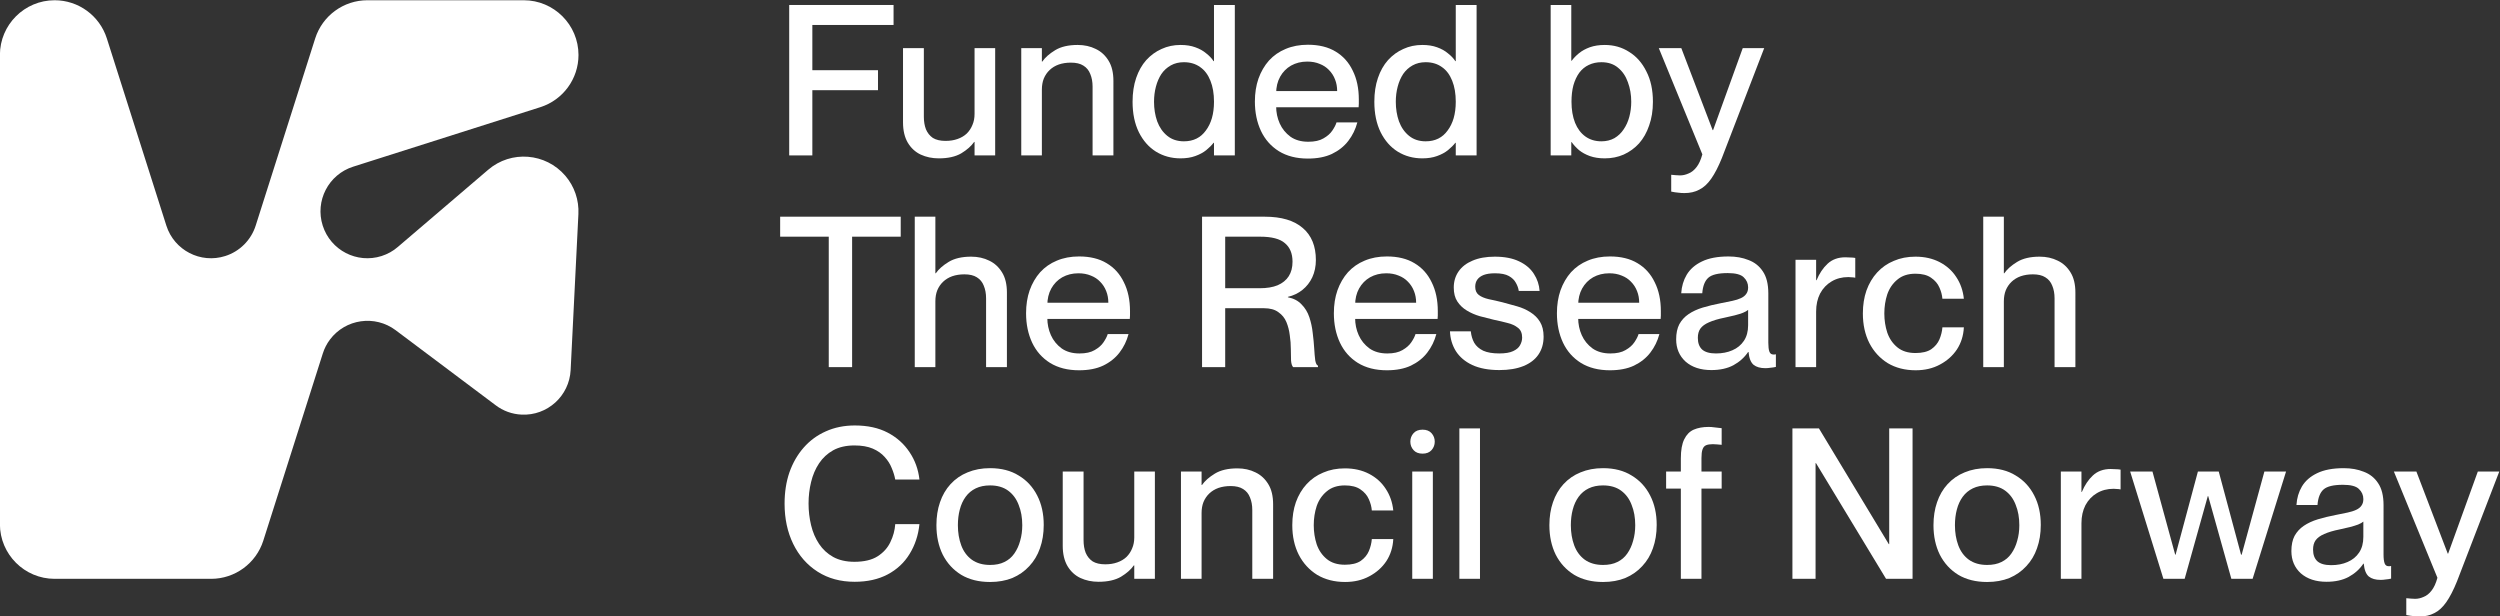<?xml version="1.0" encoding="UTF-8" standalone="no"?>
<!-- Created with Inkscape (http://www.inkscape.org/) -->

<svg
   version="1.1"
   id="svg814"
   width="2534.28"
   height="624.853"
   viewBox="0 0 2534.28 624.853"
   sodipodi:docname="Stottet_av_Forskningsradet_logo_Engelsk_01_Weller_CMYK.svg"
   inkscape:version="1.2.2 (b0a8486541, 2022-12-01)"
   xmlns:inkscape="http://www.inkscape.org/namespaces/inkscape"
   xmlns:sodipodi="http://sodipodi.sourceforge.net/DTD/sodipodi-0.dtd"
   xmlns="http://www.w3.org/2000/svg"
   xmlns:svg="http://www.w3.org/2000/svg">
  <rect x="0" y="0" width="2534.28" height="624.853" fill="#333333" stroke="none"/>
  <defs
     id="defs818">
    <clipPath
       clipPathUnits="userSpaceOnUse"
       id="clipPath834">
      <path
         d="M 0,1029 H 2461 V 0 H 0 Z"
         id="path832" />
    </clipPath>
  </defs>
  <sodipodi:namedview
     id="namedview816"
     pagecolor="#ffffff"
     bordercolor="#666666"
     borderopacity="1.0"
     inkscape:showpageshadow="2"
     inkscape:pageopacity="0.0"
     inkscape:pagecheckerboard="0"
     inkscape:deskcolor="#d1d1d1"
     showgrid="false"
     showguides="false"
     inkscape:zoom="0.4415888"
     inkscape:cx="891.10049"
     inkscape:cy="313.6402"
     inkscape:window-width="1920"
     inkscape:window-height="1032"
     inkscape:window-x="0"
     inkscape:window-y="0"
     inkscape:window-maximized="1"
     inkscape:current-layer="g822">
    <inkscape:page
       x="0"
       y="0"
       id="page820"
       width="2534.28"
       height="624.853" />
  </sodipodi:namedview>
  <g
     id="g822"
     inkscape:groupmode="layer"
     inkscape:label="Page 1"
     transform="matrix(1.333,0,0,-1.333,-373.333,998.667)">
    <g
       id="g824"
       transform="translate(897.839,695.8)"
       style="fill:#ffffff">
      <path
         d="M 0,0 H 49.92 V -15.2 H 0 V -64.8 H -17.6 V 49.6 H 61.76 V 34.4 H 0 Z"
         style="fill:#ffffff;fill-opacity:1;fill-rule:nonzero;stroke:none"
         id="path826" />
    </g>
    <g
       id="g828"
       style="fill:#ffffff">
      <g
         id="g830"
         clip-path="url(#clipPath834)"
         style="fill:#ffffff">
        <g
           id="g836"
           transform="translate(982.631,660.44)"
           style="fill:#ffffff">
          <path
             d="m 0,0 c 0,-3.626 0.533,-6.826 1.6,-9.6 1.173,-2.773 2.933,-4.96 5.28,-6.56 2.453,-1.493 5.653,-2.24 9.6,-2.24 3.409,0 6.449,0.48 9.119,1.44 2.77,0.96 5.12,2.347 7.04,4.16 1.92,1.92 3.36,4.107 4.32,6.56 1.07,2.454 1.6,5.227 1.6,8.32 h 0.32 V -19.2 h -0.64 c -2.13,-3.093 -5.39,-5.973 -9.76,-8.64 -4.37,-2.56 -10.08,-3.84 -17.119,-3.84 -5.014,0 -9.6,0.96 -13.76,2.88 -4.054,1.92 -7.307,4.907 -9.76,8.96 -2.454,4.16 -3.68,9.334 -3.68,15.52 V 52.16 H 0 Z m 54.239,-29.44 h -15.68 v 81.6 h 15.68 z"
             style="fill:#ffffff;fill-opacity:1;fill-rule:nonzero;stroke:none"
             id="path838" />
        </g>
        <g
           id="g840"
           transform="translate(1110.95,683.32)"
           style="fill:#ffffff">
          <path
             d="m 0,0 c 0,3.627 -0.59,6.827 -1.76,9.6 -1.07,2.774 -2.83,4.907 -5.28,6.4 -2.35,1.494 -5.5,2.24 -9.44,2.24 -3.42,0 -6.51,-0.48 -9.28,-1.44 -2.67,-0.96 -4.96,-2.346 -6.88,-4.16 -1.92,-1.813 -3.42,-4 -4.48,-6.56 -0.96,-2.453 -1.44,-5.226 -1.44,-8.32 H -44 v 21.28 h 5.76 c 2.13,3.094 5.38,5.974 9.76,8.64 4.37,2.667 10.08,4 17.12,4 5.12,0 9.7,-1.013 13.76,-3.04 4.05,-1.92 7.3,-4.906 9.76,-8.96 2.45,-3.946 3.68,-9.066 3.68,-15.36 V -52.32 H 0 Z m -54.24,29.28 h 15.68 v -81.6 h -15.68 z"
             style="fill:#ffffff;fill-opacity:1;fill-rule:nonzero;stroke:none"
             id="path842" />
        </g>
        <g
           id="g844"
           transform="translate(1180.4,641.72)"
           style="fill:#ffffff">
          <path
             d="m 0,0 c 3.63,0 6.83,0.694 9.6,2.08 2.78,1.387 5.12,3.414 7.04,6.08 2.03,2.667 3.58,5.814 4.64,9.44 1.07,3.734 1.6,7.894 1.6,12.48 0,6.187 -0.9,11.52 -2.72,16 -1.81,4.587 -4.42,8.054 -7.84,10.4 C 8.91,58.934 4.8,60.16 0,60.16 c -3.73,0 -7.04,-0.8 -9.92,-2.4 -2.88,-1.6 -5.28,-3.786 -7.2,-6.56 -1.81,-2.773 -3.2,-5.973 -4.16,-9.6 -0.96,-3.626 -1.44,-7.466 -1.44,-11.52 0,-5.333 0.8,-10.293 2.4,-14.88 1.71,-4.586 4.27,-8.266 7.68,-11.04 C -9.22,1.387 -5.01,0 0,0 m 22.56,60.96 h 4.32 V -1.12 h -4.32 c -1.38,-1.813 -3.25,-3.68 -5.6,-5.6 -2.24,-1.813 -5.01,-3.306 -8.32,-4.48 -3.2,-1.173 -6.93,-1.76 -11.2,-1.76 -6.93,0 -13.17,1.707 -18.72,5.12 -5.44,3.414 -9.76,8.32 -12.96,14.72 -3.2,6.507 -4.8,14.24 -4.8,23.2 0,6.72 0.91,12.747 2.72,18.08 1.82,5.334 4.38,9.867 7.68,13.6 3.42,3.734 7.31,6.56 11.68,8.48 4.38,2.027 9.18,3.04 14.4,3.04 4.27,0 8,-0.586 11.2,-1.76 3.31,-1.173 6.08,-2.72 8.32,-4.64 2.35,-1.813 4.22,-3.786 5.6,-5.92 m 0.32,42.72 H 38.72 V -10.72 H 22.88 Z"
             style="fill:#ffffff;fill-opacity:1;fill-rule:nonzero;stroke:none"
             id="path846" />
        </g>
        <g
           id="g848"
           transform="translate(1274.7,628.6)"
           style="fill:#ffffff">
          <path
             d="m 0,0 c -8.64,0 -16,1.867 -22.08,5.6 -5.97,3.734 -10.5,8.854 -13.6,15.36 -3.09,6.614 -4.64,14.08 -4.64,22.4 0,6.4 0.91,12.214 2.72,17.44 1.92,5.334 4.59,9.92 8,13.76 3.52,3.84 7.74,6.774 12.64,8.8 5.02,2.134 10.67,3.2 16.96,3.2 8.32,0 15.31,-1.706 20.96,-5.12 5.76,-3.413 10.14,-8.266 13.12,-14.56 3.1,-6.186 4.64,-13.493 4.64,-21.92 V 41.6 c 0,-1.066 -0.05,-1.92 -0.16,-2.56 h -71.04 v 12.32 h 54.72 c 0,3.2 -0.53,6.134 -1.6,8.8 -1.06,2.774 -2.61,5.174 -4.64,7.2 -1.92,2.027 -4.26,3.574 -7.04,4.64 -2.77,1.174 -5.92,1.76 -9.44,1.76 -4.58,0 -8.69,-1.013 -12.32,-3.04 -3.52,-2.026 -6.29,-4.853 -8.32,-8.48 -2.02,-3.626 -3.04,-7.893 -3.04,-12.8 v -5.12 -4.48 c 0,-4.693 0.91,-9.066 2.72,-13.12 1.82,-4.053 4.54,-7.413 8.16,-10.08 3.63,-2.56 8.16,-3.84 13.6,-3.84 4.8,0 8.64,0.854 11.52,2.56 2.99,1.707 5.23,3.68 6.72,5.92 1.6,2.347 2.67,4.427 3.2,6.24 H 37.6 C 36.22,22.294 33.92,17.6 30.72,13.44 27.52,9.28 23.36,5.974 18.24,3.52 13.23,1.174 7.15,0 0,0"
             style="fill:#ffffff;fill-opacity:1;fill-rule:nonzero;stroke:none"
             id="path850" />
        </g>
        <g
           id="g852"
           transform="translate(1364.26,641.72)"
           style="fill:#ffffff">
          <path
             d="m 0,0 c 3.62,0 6.82,0.694 9.6,2.08 2.77,1.387 5.12,3.414 7.04,6.08 2.02,2.667 3.57,5.814 4.64,9.44 1.06,3.734 1.6,7.894 1.6,12.48 0,6.187 -0.91,11.52 -2.72,16 -1.82,4.587 -4.43,8.054 -7.84,10.4 C 8.9,58.934 4.8,60.16 0,60.16 c -3.74,0 -7.04,-0.8 -9.92,-2.4 -2.88,-1.6 -5.28,-3.786 -7.2,-6.56 -1.82,-2.773 -3.2,-5.973 -4.16,-9.6 -0.96,-3.626 -1.44,-7.466 -1.44,-11.52 0,-5.333 0.8,-10.293 2.4,-14.88 1.7,-4.586 4.26,-8.266 7.68,-11.04 C -9.23,1.387 -5.02,0 0,0 m 22.56,60.96 h 4.32 V -1.12 h -4.32 c -1.39,-1.813 -3.26,-3.68 -5.6,-5.6 -2.24,-1.813 -5.02,-3.306 -8.32,-4.48 -3.2,-1.173 -6.94,-1.76 -11.2,-1.76 -6.94,0 -13.18,1.707 -18.72,5.12 -5.44,3.414 -9.76,8.32 -12.96,14.72 -3.2,6.507 -4.8,14.24 -4.8,23.2 0,6.72 0.9,12.747 2.72,18.08 1.81,5.334 4.37,9.867 7.68,13.6 3.41,3.734 7.3,6.56 11.68,8.48 4.37,2.027 9.17,3.04 14.4,3.04 4.26,0 8,-0.586 11.2,-1.76 3.3,-1.173 6.08,-2.72 8.32,-4.64 2.34,-1.813 4.21,-3.786 5.6,-5.92 m 0.32,42.72 H 38.72 V -10.72 H 22.88 Z"
             style="fill:#ffffff;fill-opacity:1;fill-rule:nonzero;stroke:none"
             id="path854" />
        </g>
        <g
           id="g856"
           transform="translate(1497.87,701.88)"
           style="fill:#ffffff">
          <path
             d="m 0,0 c -3.52,0 -6.72,-0.693 -9.6,-2.08 -2.77,-1.28 -5.17,-3.253 -7.2,-5.92 -1.92,-2.666 -3.41,-5.866 -4.48,-9.6 -0.96,-3.626 -1.44,-7.786 -1.44,-12.48 0,-6.08 0.91,-11.413 2.72,-16 1.82,-4.48 4.43,-7.946 7.84,-10.4 3.42,-2.453 7.47,-3.68 12.16,-3.68 3.74,0 7.04,0.8 9.92,2.4 2.88,1.707 5.23,3.947 7.04,6.72 1.92,2.774 3.36,5.974 4.32,9.6 0.96,3.627 1.44,7.414 1.44,11.36 0,5.334 -0.85,10.294 -2.56,14.88 -1.6,4.587 -4.1,8.267 -7.52,11.04 C 9.34,-1.386 5.12,0 0,0 m -22.56,-60.8 h -4.16 V 1.12 h 4.16 c 1.5,2.027 3.36,3.947 5.6,5.76 2.24,1.814 4.96,3.307 8.16,4.48 3.31,1.174 7.1,1.76 11.36,1.76 6.94,0 13.12,-1.76 18.56,-5.28 5.55,-3.413 9.92,-8.373 13.12,-14.88 3.31,-6.4 4.96,-14.08 4.96,-23.04 0,-6.72 -0.96,-12.746 -2.88,-18.08 -1.81,-5.333 -4.37,-9.866 -7.68,-13.6 -3.3,-3.626 -7.2,-6.453 -11.68,-8.48 -4.37,-1.92 -9.17,-2.88 -14.4,-2.88 -4.26,0 -8.05,0.587 -11.36,1.76 -3.2,1.174 -5.92,2.667 -8.16,4.48 -2.24,1.92 -4.1,3.947 -5.6,6.08 m -0.32,-10.08 h -15.68 v 114.4 h 15.68 z"
             style="fill:#ffffff;fill-opacity:1;fill-rule:nonzero;stroke:none"
             id="path858" />
        </g>
        <g
           id="g860"
           transform="translate(1574.66,631.8)"
           style="fill:#ffffff">
          <path
             d="M 0,0 -33.12,80.8 H -16 L 7.84,18.4 H 8.16 L 30.72,80.8 H 47.04 L 14.88,-2.72 C 12.21,-9.333 9.49,-14.613 6.72,-18.56 3.94,-22.506 0.9,-25.28 -2.4,-26.88 c -3.2,-1.706 -6.94,-2.56 -11.2,-2.56 -1.71,0 -3.31,0.107 -4.8,0.32 -1.5,0.107 -3.26,0.374 -5.28,0.8 v 12.8 c 1.38,-0.106 2.56,-0.213 3.52,-0.32 0.96,-0.106 2.02,-0.16 3.2,-0.16 2.13,0 4.26,0.48 6.4,1.44 2.24,0.854 4.26,2.454 6.08,4.8 1.81,2.24 3.3,5.494 4.48,9.76"
             style="fill:#ffffff;fill-opacity:1;fill-rule:nonzero;stroke:none"
             id="path862" />
        </g>
        <g
           id="g864"
           transform="translate(910.319,470)"
           style="fill:#ffffff">
          <path
             d="m 0,0 v 99.2 h -36.96 v 15.2 H 54.72 V 99.2 H 17.76 V 0 Z"
             style="fill:#ffffff;fill-opacity:1;fill-rule:nonzero;stroke:none"
             id="path866" />
        </g>
        <g
           id="g868"
           transform="translate(1029.96,522.32)"
           style="fill:#ffffff">
          <path
             d="m 0,0 c 0,3.627 -0.59,6.827 -1.76,9.6 -1.07,2.774 -2.83,4.907 -5.28,6.4 -2.35,1.494 -5.5,2.24 -9.44,2.24 -3.42,0 -6.51,-0.48 -9.28,-1.44 -2.67,-0.96 -4.964,-2.346 -6.884,-4.16 -1.92,-1.813 -3.414,-4 -4.48,-6.56 -0.96,-2.453 -1.44,-5.226 -1.44,-8.32 h -5.44 v 21.28 h 5.76 c 2.133,3.094 5.386,5.974 9.764,8.64 4.37,2.667 10.08,4 17.12,4 5.12,0 9.7,-1.013 13.76,-3.04 4.05,-1.92 7.3,-4.906 9.76,-8.96 2.45,-3.946 3.68,-9.066 3.68,-15.36 V -52.32 H 0 Z m -54.244,62.08 h 15.68 v -114.4 h -15.68 z"
             style="fill:#ffffff;fill-opacity:1;fill-rule:nonzero;stroke:none"
             id="path870" />
        </g>
        <g
           id="g872"
           transform="translate(1100.69,467.6)"
           style="fill:#ffffff">
          <path
             d="m 0,0 c -8.64,0 -16,1.867 -22.08,5.6 -5.97,3.734 -10.5,8.854 -13.6,15.36 -3.09,6.614 -4.64,14.08 -4.64,22.4 0,6.4 0.91,12.214 2.72,17.44 1.92,5.334 4.59,9.92 8,13.76 3.52,3.84 7.74,6.774 12.64,8.8 5.02,2.134 10.67,3.2 16.96,3.2 8.32,0 15.31,-1.706 20.96,-5.12 5.76,-3.413 10.14,-8.266 13.12,-14.56 3.1,-6.186 4.64,-13.493 4.64,-21.92 V 41.6 c 0,-1.066 -0.05,-1.92 -0.16,-2.56 h -71.04 v 12.32 h 54.72 c 0,3.2 -0.53,6.134 -1.6,8.8 -1.06,2.774 -2.61,5.174 -4.64,7.2 -1.92,2.027 -4.26,3.574 -7.04,4.64 -2.77,1.174 -5.92,1.76 -9.44,1.76 -4.58,0 -8.69,-1.013 -12.32,-3.04 -3.52,-2.026 -6.29,-4.853 -8.32,-8.48 -2.02,-3.626 -3.04,-7.893 -3.04,-12.8 v -5.12 -4.48 c 0,-4.693 0.91,-9.066 2.72,-13.12 1.82,-4.053 4.54,-7.413 8.16,-10.08 3.63,-2.56 8.16,-3.84 13.6,-3.84 4.8,0 8.64,0.854 11.52,2.56 2.99,1.707 5.23,3.68 6.72,5.92 1.6,2.347 2.67,4.427 3.2,6.24 H 37.6 C 36.22,22.294 33.92,17.6 30.72,13.44 27.52,9.28 23.36,5.974 18.24,3.52 13.23,1.174 7.15,0 0,0"
             style="fill:#ffffff;fill-opacity:1;fill-rule:nonzero;stroke:none"
             id="path874" />
        </g>
        <g
           id="g876"
           transform="translate(1211.8,569.2)"
           style="fill:#ffffff">
          <path
             d="m 0,0 v -39.2 h 26.24 c 5.44,0 9.97,0.747 13.6,2.24 3.73,1.6 6.56,3.894 8.48,6.88 1.92,2.987 2.88,6.667 2.88,11.04 0,6.187 -1.92,10.88 -5.76,14.08 C 41.71,-1.653 35.41,0 26.56,0 Z M -17.6,-99.2 V 15.2 h 47.68 c 12.69,0 22.35,-2.88 28.96,-8.64 6.61,-5.653 9.92,-13.76 9.92,-24.32 0,-4.8 -0.91,-9.173 -2.72,-13.12 -1.81,-3.84 -4.32,-7.04 -7.52,-9.6 -3.2,-2.56 -6.88,-4.32 -11.04,-5.28 v -0.32 c 4.37,-0.853 7.84,-2.666 10.4,-5.44 2.67,-2.666 4.64,-5.92 5.92,-9.76 1.28,-3.84 2.13,-7.84 2.56,-12 0.53,-4.16 0.91,-8.053 1.12,-11.68 0.21,-3.626 0.48,-6.666 0.8,-9.12 0.43,-2.346 1.12,-3.68 2.08,-4 V -99.2 H 51.68 c -0.85,0.854 -1.39,2.507 -1.6,4.96 -0.11,2.454 -0.16,5.387 -0.16,8.8 0,3.414 -0.27,6.88 -0.8,10.4 -0.43,3.627 -1.28,6.987 -2.56,10.08 -1.28,3.094 -3.31,5.6 -6.08,7.52 -2.67,2.027 -6.35,3.04 -11.04,3.04 H 0 v -44.8 z"
             style="fill:#ffffff;fill-opacity:1;fill-rule:nonzero;stroke:none"
             id="path878" />
        </g>
        <g
           id="g880"
           transform="translate(1334.76,467.6)"
           style="fill:#ffffff">
          <path
             d="m 0,0 c -8.64,0 -16,1.867 -22.08,5.6 -5.98,3.734 -10.51,8.854 -13.6,15.36 -3.1,6.614 -4.64,14.08 -4.64,22.4 0,6.4 0.9,12.214 2.72,17.44 1.92,5.334 4.58,9.92 8,13.76 3.52,3.84 7.73,6.774 12.64,8.8 5.01,2.134 10.66,3.2 16.96,3.2 8.32,0 15.3,-1.706 20.96,-5.12 5.76,-3.413 10.13,-8.266 13.12,-14.56 3.09,-6.186 4.64,-13.493 4.64,-21.92 V 41.6 c 0,-1.066 -0.06,-1.92 -0.16,-2.56 h -71.04 v 12.32 h 54.72 c 0,3.2 -0.54,6.134 -1.6,8.8 -1.07,2.774 -2.62,5.174 -4.64,7.2 -1.92,2.027 -4.27,3.574 -7.04,4.64 -2.78,1.174 -5.92,1.76 -9.44,1.76 -4.59,0 -8.7,-1.013 -12.32,-3.04 -3.52,-2.026 -6.3,-4.853 -8.32,-8.48 -2.03,-3.626 -3.04,-7.893 -3.04,-12.8 v -5.12 -4.48 c 0,-4.693 0.9,-9.066 2.72,-13.12 1.81,-4.053 4.53,-7.413 8.16,-10.08 3.62,-2.56 8.16,-3.84 13.6,-3.84 4.8,0 8.64,0.854 11.52,2.56 2.98,1.707 5.22,3.68 6.72,5.92 1.6,2.347 2.66,4.427 3.2,6.24 H 37.6 C 36.21,22.294 33.92,17.6 30.72,13.44 27.52,9.28 23.36,5.974 18.24,3.52 13.22,1.174 7.14,0 0,0"
             style="fill:#ffffff;fill-opacity:1;fill-rule:nonzero;stroke:none"
             id="path882" />
        </g>
        <g
           id="g884"
           transform="translate(1422.74,519.28)"
           style="fill:#ffffff">
          <path
             d="m 0,0 c 3.73,-0.96 7.41,-1.973 11.04,-3.04 3.73,-1.066 7.09,-2.56 10.08,-4.48 3.09,-1.92 5.55,-4.373 7.36,-7.36 1.81,-2.986 2.72,-6.72 2.72,-11.2 0,-5.333 -1.33,-9.92 -4,-13.76 -2.56,-3.733 -6.35,-6.613 -11.36,-8.64 -5.01,-2.026 -11.09,-3.04 -18.24,-3.04 -8.21,0 -15.09,1.28 -20.64,3.84 -5.44,2.56 -9.6,6.08 -12.48,10.56 -2.77,4.48 -4.27,9.494 -4.48,15.04 h 15.84 c 0.32,-3.2 1.17,-6.08 2.56,-8.64 1.49,-2.56 3.79,-4.586 6.88,-6.08 3.09,-1.386 7.15,-2.08 12.16,-2.08 4.59,0 8.11,0.587 10.56,1.76 2.56,1.174 4.32,2.667 5.28,4.48 1.07,1.92 1.6,3.84 1.6,5.76 0,3.414 -1.07,5.92 -3.2,7.52 -2.13,1.707 -4.8,2.934 -8,3.68 -3.2,0.854 -6.61,1.654 -10.24,2.4 -3.52,0.854 -7.09,1.76 -10.72,2.72 -3.63,1.067 -6.93,2.507 -9.92,4.32 -2.99,1.814 -5.39,4.107 -7.2,6.88 -1.81,2.774 -2.72,6.294 -2.72,10.56 0,4.694 1.23,8.8 3.68,12.32 2.45,3.52 5.97,6.24 10.56,8.16 4.69,2.027 10.35,3.04 16.96,3.04 7.36,0 13.49,-1.173 18.4,-3.52 5.01,-2.346 8.8,-5.546 11.36,-9.6 2.56,-3.946 4,-8.266 4.32,-12.96 H 12.32 C 12,10.774 11.25,12.854 10.08,14.88 9.01,16.907 7.25,18.614 4.8,20 c -2.45,1.387 -5.97,2.08 -10.56,2.08 -3.52,0 -6.4,-0.426 -8.64,-1.28 -2.13,-0.853 -3.73,-2.026 -4.8,-3.52 -1.07,-1.493 -1.6,-3.306 -1.6,-5.44 0,-2.773 0.91,-4.853 2.72,-6.24 1.81,-1.386 4.32,-2.453 7.52,-3.2 C -7.36,1.76 -3.84,0.96 0,0"
             style="fill:#ffffff;fill-opacity:1;fill-rule:nonzero;stroke:none"
             id="path886" />
        </g>
        <g
           id="g888"
           transform="translate(1504.39,467.6)"
           style="fill:#ffffff">
          <path
             d="m 0,0 c -8.64,0 -16,1.867 -22.08,5.6 -5.97,3.734 -10.5,8.854 -13.6,15.36 -3.09,6.614 -4.64,14.08 -4.64,22.4 0,6.4 0.91,12.214 2.72,17.44 1.92,5.334 4.59,9.92 8,13.76 3.52,3.84 7.74,6.774 12.64,8.8 5.02,2.134 10.67,3.2 16.96,3.2 8.32,0 15.31,-1.706 20.96,-5.12 5.76,-3.413 10.14,-8.266 13.12,-14.56 3.1,-6.186 4.64,-13.493 4.64,-21.92 V 41.6 c 0,-1.066 -0.05,-1.92 -0.16,-2.56 h -71.04 v 12.32 h 54.72 c 0,3.2 -0.53,6.134 -1.6,8.8 -1.06,2.774 -2.61,5.174 -4.64,7.2 -1.92,2.027 -4.26,3.574 -7.04,4.64 -2.77,1.174 -5.92,1.76 -9.44,1.76 -4.58,0 -8.69,-1.013 -12.32,-3.04 -3.52,-2.026 -6.29,-4.853 -8.32,-8.48 -2.02,-3.626 -3.04,-7.893 -3.04,-12.8 v -5.12 -4.48 c 0,-4.693 0.91,-9.066 2.72,-13.12 1.82,-4.053 4.54,-7.413 8.16,-10.08 3.63,-2.56 8.16,-3.84 13.6,-3.84 4.8,0 8.64,0.854 11.52,2.56 2.99,1.707 5.23,3.68 6.72,5.92 1.6,2.347 2.67,4.427 3.2,6.24 H 37.6 C 36.22,22.294 33.92,17.6 30.72,13.44 27.52,9.28 23.36,5.974 18.24,3.52 13.23,1.174 7.15,0 0,0"
             style="fill:#ffffff;fill-opacity:1;fill-rule:nonzero;stroke:none"
             id="path890" />
        </g>
        <g
           id="g892"
           transform="translate(1584.99,480.4)"
           style="fill:#ffffff">
          <path
             d="m 0,0 c 4.69,0 8.85,0.8 12.48,2.4 3.73,1.6 6.66,4 8.8,7.2 2.13,3.2 3.2,7.147 3.2,11.84 v 11.68 c -0.86,-0.746 -2.19,-1.493 -4,-2.24 C 18.77,30.24 16.69,29.6 14.24,28.96 11.89,28.427 9.33,27.84 6.56,27.2 1.76,26.24 -2.19,25.067 -5.28,23.68 c -2.99,-1.28 -5.18,-2.88 -6.56,-4.8 -1.28,-1.813 -1.92,-4.16 -1.92,-7.04 0,-3.84 1.06,-6.773 3.2,-8.8 C -8.32,1.014 -4.8,0 0,0 m -3.52,-12.64 c -8.11,0 -14.62,2.134 -19.52,6.4 -4.8,4.374 -7.2,10.027 -7.2,16.96 0,4.587 0.8,8.427 2.4,11.52 1.7,3.094 4.05,5.654 7.04,7.68 2.98,2.027 6.56,3.68 10.72,4.96 4.26,1.28 8.9,2.4 13.92,3.36 3.2,0.64 6.08,1.227 8.64,1.76 2.56,0.534 4.74,1.227 6.56,2.08 1.81,0.854 3.14,1.92 4,3.2 0.96,1.28 1.44,2.934 1.44,4.96 0,2.987 -1.12,5.547 -3.36,7.68 -2.14,2.134 -6.19,3.2 -12.16,3.2 -7.15,0 -12.06,-1.173 -14.72,-3.52 -2.67,-2.346 -4.22,-6.293 -4.64,-11.84 h -16 c 0.32,5.227 1.7,9.92 4.16,14.08 2.56,4.267 6.4,7.627 11.52,10.08 5.22,2.56 12,3.84 20.32,3.84 5.65,0 10.72,-0.906 15.2,-2.72 4.58,-1.706 8.21,-4.586 10.88,-8.64 2.77,-4.053 4.16,-9.653 4.16,-16.8 V 8.16 c 0,-2.986 0.26,-5.226 0.8,-6.72 0.53,-1.493 1.54,-2.24 3.04,-2.24 h 0.8 c 0.32,0 0.69,0.054 1.12,0.16 v -9.6 c -1.39,-0.32 -2.78,-0.533 -4.16,-0.64 -1.28,-0.213 -2.56,-0.32 -3.84,-0.32 -3.84,0 -6.83,0.854 -8.96,2.56 -2.14,1.814 -3.42,5.067 -3.84,9.76 H 24.48 C 21.7,-3.04 17.97,-6.4 13.28,-8.96 8.69,-11.413 3.09,-12.64 -3.52,-12.64"
             style="fill:#ffffff;fill-opacity:1;fill-rule:nonzero;stroke:none"
             id="path894" />
        </g>
        <g
           id="g896"
           transform="translate(1690.95,538)"
           style="fill:#ffffff">
          <path
             d="m 0,0 c -1.07,0.214 -2.03,0.32 -2.88,0.32 -0.75,0.107 -1.55,0.16 -2.4,0.16 -4.8,0 -9.07,-1.12 -12.8,-3.36 -3.63,-2.133 -6.51,-5.173 -8.64,-9.12 -2.03,-3.946 -3.04,-8.533 -3.04,-13.76 h -7.68 l -3.52,23.84 h 11.52 c 2.13,5.12 4.91,9.28 8.32,12.48 3.52,3.307 8.05,4.96 13.6,4.96 1.49,0 2.83,-0.053 4,-0.16 1.17,0 2.35,-0.106 3.52,-0.32 z m -45.44,13.6 h 15.68 V -68 h -15.68 z"
             style="fill:#ffffff;fill-opacity:1;fill-rule:nonzero;stroke:none"
             id="path898" />
        </g>
        <g
           id="g900"
           transform="translate(1757.21,522)"
           style="fill:#ffffff">
          <path
             d="m 0,0 c -0.21,2.774 -0.96,5.6 -2.24,8.48 -1.28,2.987 -3.41,5.494 -6.4,7.52 -2.88,2.027 -6.83,3.04 -11.84,3.04 -5.65,0 -10.24,-1.493 -13.76,-4.48 -3.52,-2.88 -6.08,-6.613 -7.68,-11.2 -1.49,-4.586 -2.24,-9.44 -2.24,-14.56 0,-5.12 0.75,-9.973 2.24,-14.56 1.6,-4.586 4.16,-8.32 7.68,-11.2 3.52,-2.88 8.11,-4.32 13.76,-4.32 5.12,0 9.12,0.96 12,2.88 2.88,2.027 4.96,4.534 6.24,7.52 1.28,3.094 2.03,6.134 2.24,9.12 h 16.32 c -0.32,-6.293 -2.08,-11.893 -5.28,-16.8 -3.2,-4.8 -7.52,-8.64 -12.96,-11.52 -5.33,-2.88 -11.47,-4.32 -18.4,-4.32 -8.11,0 -15.2,1.814 -21.28,5.44 -5.97,3.734 -10.61,8.8 -13.92,15.2 -3.31,6.507 -4.96,14.027 -4.96,22.56 0,6.4 0.91,12.214 2.72,17.44 1.92,5.334 4.64,9.92 8.16,13.76 3.52,3.84 7.73,6.774 12.64,8.8 4.91,2.134 10.4,3.2 16.48,3.2 6.93,0 13.07,-1.386 18.4,-4.16 C 3.25,25.067 7.47,21.28 10.56,16.48 13.76,11.68 15.68,6.187 16.32,0 Z"
             style="fill:#ffffff;fill-opacity:1;fill-rule:nonzero;stroke:none"
             id="path902" />
        </g>
        <g
           id="g904"
           transform="translate(1842.51,522.32)"
           style="fill:#ffffff">
          <path
             d="m 0,0 c 0,3.627 -0.58,6.827 -1.76,9.6 -1.06,2.774 -2.82,4.907 -5.28,6.4 -2.34,1.494 -5.49,2.24 -9.44,2.24 -3.41,0 -6.5,-0.48 -9.28,-1.44 -2.66,-0.96 -4.96,-2.346 -6.88,-4.16 -1.92,-1.813 -3.41,-4 -4.48,-6.56 -0.96,-2.453 -1.44,-5.226 -1.44,-8.32 H -44 v 21.28 h 5.76 c 2.14,3.094 5.39,5.974 9.76,8.64 4.38,2.667 10.08,4 17.12,4 5.12,0 9.71,-1.013 13.76,-3.04 4.06,-1.92 7.31,-4.906 9.76,-8.96 2.46,-3.946 3.68,-9.066 3.68,-15.36 V -52.32 H 0 Z m -54.24,62.08 h 15.68 v -114.4 h -15.68 z"
             style="fill:#ffffff;fill-opacity:1;fill-rule:nonzero;stroke:none"
             id="path906" />
        </g>
        <g
           id="g908"
           transform="translate(960.879,384.52)"
           style="fill:#ffffff">
          <path
             d="m 0,0 c -0.533,2.88 -1.44,5.814 -2.72,8.8 -1.173,2.987 -2.933,5.76 -5.28,8.32 -2.346,2.667 -5.386,4.8 -9.12,6.4 -3.733,1.6 -8.373,2.4 -13.92,2.4 -6.293,0 -11.68,-1.226 -16.16,-3.68 -4.373,-2.453 -7.946,-5.76 -10.72,-9.92 -2.773,-4.16 -4.8,-8.906 -6.08,-14.24 -1.28,-5.226 -1.92,-10.666 -1.92,-16.32 0,-5.653 0.64,-11.146 1.92,-16.48 1.28,-5.333 3.307,-10.08 6.08,-14.24 2.774,-4.16 6.347,-7.466 10.72,-9.92 4.48,-2.453 9.867,-3.68 16.16,-3.68 7.36,0 13.227,1.387 17.6,4.16 4.48,2.88 7.734,6.507 9.76,10.88 2.134,4.374 3.36,8.907 3.68,13.6 h 18.4 c -0.853,-8.426 -3.36,-16 -7.52,-22.72 -4.053,-6.613 -9.6,-11.786 -16.64,-15.52 -7.04,-3.733 -15.413,-5.6 -25.12,-5.6 -10.773,0 -20.16,2.56 -28.16,7.68 -8,5.12 -14.186,12.16 -18.56,21.12 -4.373,8.96 -6.56,19.147 -6.56,30.56 0,8.747 1.227,16.694 3.68,23.84 2.56,7.254 6.187,13.547 10.88,18.88 4.694,5.334 10.294,9.44 16.8,12.32 6.614,2.987 13.974,4.48 22.08,4.48 9.707,0 18.027,-1.813 24.96,-5.44 C 1.174,32.054 6.72,27.094 10.88,20.8 15.04,14.614 17.547,7.68 18.4,0 Z"
             style="fill:#ffffff;fill-opacity:1;fill-rule:nonzero;stroke:none"
             id="path910" />
        </g>
        <g
           id="g912"
           transform="translate(1033,319.56)"
           style="fill:#ffffff">
          <path
             d="m 0,0 c 4.26,0 7.89,0.747 10.88,2.24 3.09,1.494 5.6,3.627 7.52,6.4 2.02,2.88 3.52,6.134 4.48,9.76 1.06,3.627 1.6,7.574 1.6,11.84 0,5.76 -0.91,10.88 -2.72,15.36 -1.71,4.587 -4.38,8.214 -8,10.88 -3.63,2.667 -8.22,4 -13.76,4 -4.16,0 -7.79,-0.746 -10.88,-2.24 -3.1,-1.493 -5.66,-3.626 -7.68,-6.4 -2.03,-2.773 -3.52,-6.026 -4.48,-9.76 -0.96,-3.626 -1.44,-7.573 -1.44,-11.84 0,-5.653 0.85,-10.773 2.56,-15.36 1.7,-4.586 4.37,-8.213 8,-10.88 C -10.19,1.334 -5.55,0 0,0 m 0,-12.96 c -8.54,0 -15.84,1.814 -21.92,5.44 -6.08,3.734 -10.78,8.854 -14.084,15.36 -3.2,6.507 -4.8,13.974 -4.8,22.4 0,6.4 0.906,12.214 2.72,17.44 1.813,5.334 4.48,9.92 8.004,13.76 3.62,3.947 7.94,6.934 12.96,8.96 C -12,72.534 -6.3,73.6 0,73.6 8.53,73.6 15.78,71.734 21.76,68 27.84,64.374 32.53,59.307 35.84,52.8 39.14,46.4 40.8,38.934 40.8,30.4 40.8,23.894 39.84,17.974 37.92,12.64 36.1,7.414 33.38,2.88 29.76,-0.96 26.24,-4.8 21.97,-7.786 16.96,-9.92 11.94,-11.946 6.29,-12.96 0,-12.96"
             style="fill:#ffffff;fill-opacity:1;fill-rule:nonzero;stroke:none"
             id="path914" />
        </g>
        <g
           id="g916"
           transform="translate(1104.09,338.44)"
           style="fill:#ffffff">
          <path
             d="m 0,0 c 0,-3.626 0.53,-6.826 1.6,-9.6 1.17,-2.773 2.93,-4.96 5.28,-6.56 2.45,-1.493 5.65,-2.24 9.6,-2.24 3.41,0 6.45,0.48 9.12,1.44 2.77,0.96 5.12,2.347 7.04,4.16 1.92,1.92 3.36,4.107 4.32,6.56 1.07,2.454 1.6,5.227 1.6,8.32 h 0.32 V -19.2 h -0.64 c -2.13,-3.093 -5.39,-5.973 -9.76,-8.64 -4.37,-2.56 -10.08,-3.84 -17.12,-3.84 -5.01,0 -9.6,0.96 -13.76,2.88 -4.05,1.92 -7.31,4.907 -9.76,8.96 -2.45,4.16 -3.68,9.334 -3.68,15.52 V 52.16 H 0 Z M 54.24,-29.44 H 38.56 v 81.6 h 15.68 z"
             style="fill:#ffffff;fill-opacity:1;fill-rule:nonzero;stroke:none"
             id="path918" />
        </g>
        <g
           id="g920"
           transform="translate(1232.4,361.32)"
           style="fill:#ffffff">
          <path
             d="m 0,0 c 0,3.627 -0.58,6.827 -1.76,9.6 -1.06,2.774 -2.82,4.907 -5.28,6.4 -2.34,1.494 -5.49,2.24 -9.44,2.24 -3.41,0 -6.5,-0.48 -9.28,-1.44 -2.66,-0.96 -4.96,-2.346 -6.88,-4.16 -1.92,-1.813 -3.41,-4 -4.48,-6.56 -0.96,-2.453 -1.44,-5.226 -1.44,-8.32 H -44 v 21.28 h 5.76 c 2.14,3.094 5.39,5.974 9.76,8.64 4.38,2.667 10.08,4 17.12,4 5.12,0 9.71,-1.013 13.76,-3.04 4.06,-1.92 7.31,-4.906 9.76,-8.96 2.46,-3.946 3.68,-9.066 3.68,-15.36 V -52.32 H 0 Z m -54.24,29.28 h 15.68 v -81.6 h -15.68 z"
             style="fill:#ffffff;fill-opacity:1;fill-rule:nonzero;stroke:none"
             id="path922" />
        </g>
        <g
           id="g924"
           transform="translate(1323.3,361)"
           style="fill:#ffffff">
          <path
             d="m 0,0 c -0.21,2.774 -0.96,5.6 -2.24,8.48 -1.28,2.987 -3.41,5.494 -6.4,7.52 -2.88,2.027 -6.82,3.04 -11.84,3.04 -5.65,0 -10.24,-1.493 -13.76,-4.48 -3.52,-2.88 -6.08,-6.613 -7.68,-11.2 -1.49,-4.586 -2.24,-9.44 -2.24,-14.56 0,-5.12 0.75,-9.973 2.24,-14.56 1.6,-4.586 4.16,-8.32 7.68,-11.2 3.52,-2.88 8.11,-4.32 13.76,-4.32 5.12,0 9.12,0.96 12,2.88 2.88,2.027 4.96,4.534 6.24,7.52 1.28,3.094 2.03,6.134 2.24,9.12 h 16.32 c -0.32,-6.293 -2.08,-11.893 -5.28,-16.8 -3.2,-4.8 -7.52,-8.64 -12.96,-11.52 -5.33,-2.88 -11.46,-4.32 -18.4,-4.32 -8.1,0 -15.2,1.814 -21.28,5.44 -5.97,3.734 -10.61,8.8 -13.92,15.2 -3.3,6.507 -4.96,14.027 -4.96,22.56 0,6.4 0.91,12.214 2.72,17.44 1.92,5.334 4.64,9.92 8.16,13.76 3.52,3.84 7.74,6.774 12.64,8.8 4.91,2.134 10.4,3.2 16.48,3.2 6.94,0 13.07,-1.386 18.4,-4.16 C 3.26,25.067 7.47,21.28 10.56,16.48 13.76,11.68 15.68,6.187 16.32,0 Z"
             style="fill:#ffffff;fill-opacity:1;fill-rule:nonzero;stroke:none"
             id="path926" />
        </g>
        <g
           id="g928"
           transform="translate(1352.6,413.32)"
           style="fill:#ffffff">
          <path
             d="m 0,0 c 0,2.454 0.8,4.587 2.4,6.4 1.6,1.814 3.9,2.72 6.88,2.72 2.99,0 5.28,-0.906 6.88,-2.72 1.6,-1.813 2.4,-3.946 2.4,-6.4 0,-2.453 -0.8,-4.586 -2.4,-6.4 C 14.56,-8.213 12.27,-9.12 9.28,-9.12 6.3,-9.12 4,-8.213 2.4,-6.4 0.8,-4.586 0,-2.453 0,0 m 1.44,-22.72 h 15.68 v -81.6 H 1.44 Z"
             style="fill:#ffffff;fill-opacity:1;fill-rule:nonzero;stroke:none"
             id="path930" />
        </g>
        <path
           d="m 1389.88,423.4 h 15.68 V 309 h -15.68 z"
           style="fill:#ffffff;fill-opacity:1;fill-rule:nonzero;stroke:none"
           id="path932" />
        <g
           id="g934"
           transform="translate(1499.14,319.56)"
           style="fill:#ffffff">
          <path
             d="m 0,0 c 4.27,0 7.9,0.747 10.88,2.24 3.1,1.494 5.6,3.627 7.52,6.4 2.03,2.88 3.52,6.134 4.48,9.76 1.07,3.627 1.6,7.574 1.6,11.84 0,5.76 -0.9,10.88 -2.72,15.36 -1.7,4.587 -4.37,8.214 -8,10.88 -3.62,2.667 -8.21,4 -13.76,4 -4.16,0 -7.78,-0.746 -10.88,-2.24 -3.09,-1.493 -5.65,-3.626 -7.68,-6.4 -2.02,-2.773 -3.52,-6.026 -4.48,-9.76 -0.96,-3.626 -1.44,-7.573 -1.44,-11.84 0,-5.653 0.86,-10.773 2.56,-15.36 1.71,-4.586 4.38,-8.213 8,-10.88 C -10.18,1.334 -5.54,0 0,0 m 0,-12.96 c -8.53,0 -15.84,1.814 -21.92,5.44 C -28,-3.786 -32.69,1.334 -36,7.84 c -3.2,6.507 -4.8,13.974 -4.8,22.4 0,6.4 0.91,12.214 2.72,17.44 1.82,5.334 4.48,9.92 8,13.76 3.63,3.947 7.95,6.934 12.96,8.96 C -12,72.534 -6.29,73.6 0,73.6 8.54,73.6 15.79,71.734 21.76,68 27.84,64.374 32.54,59.307 35.84,52.8 39.15,46.4 40.8,38.934 40.8,30.4 40.8,23.894 39.84,17.974 37.92,12.64 36.11,7.414 33.39,2.88 29.76,-0.96 26.24,-4.8 21.98,-7.786 16.96,-9.92 11.95,-11.946 6.3,-12.96 0,-12.96"
             style="fill:#ffffff;fill-opacity:1;fill-rule:nonzero;stroke:none"
             id="path936" />
        </g>
        <g
           id="g938"
           transform="translate(1573.99,309)"
           style="fill:#ffffff">
          <path
             d="m 0,0 h -15.68 v 91.52 c 0,6.294 0.85,11.147 2.56,14.56 1.7,3.52 4.1,5.974 7.2,7.36 3.2,1.387 6.98,2.08 11.36,2.08 1.49,0 2.93,-0.106 4.32,-0.32 1.49,-0.106 3.36,-0.32 5.6,-0.64 v -12.64 c -1.6,0.214 -2.83,0.32 -3.68,0.32 -0.86,0.107 -1.87,0.16 -3.04,0.16 -2.14,0 -3.84,-0.266 -5.12,-0.8 C 2.24,101.067 1.33,100 0.8,98.4 0.26,96.907 0,94.72 0,91.84 Z M -26.88,81.6 H 15.36 V 68.64 h -42.24 z"
             style="fill:#ffffff;fill-opacity:1;fill-rule:nonzero;stroke:none"
             id="path940" />
        </g>
        <g
           id="g942"
           transform="translate(1643.16,309)"
           style="fill:#ffffff">
          <path
             d="m 0,0 v 114.4 h 20.16 l 53.12,-88 h 0.32 v 88 H 91.36 V 0 H 71.2 L 17.92,88 H 17.6 V 0 Z"
             style="fill:#ffffff;fill-opacity:1;fill-rule:nonzero;stroke:none"
             id="path944" />
        </g>
        <g
           id="g946"
           transform="translate(1791.23,319.56)"
           style="fill:#ffffff">
          <path
             d="m 0,0 c 4.27,0 7.89,0.747 10.88,2.24 3.09,1.494 5.6,3.627 7.52,6.4 2.03,2.88 3.52,6.134 4.48,9.76 1.07,3.627 1.6,7.574 1.6,11.84 0,5.76 -0.91,10.88 -2.72,15.36 -1.71,4.587 -4.37,8.214 -8,10.88 -3.63,2.667 -8.21,4 -13.76,4 -4.16,0 -7.79,-0.746 -10.88,-2.24 -3.09,-1.493 -5.65,-3.626 -7.68,-6.4 -2.03,-2.773 -3.52,-6.026 -4.48,-9.76 -0.96,-3.626 -1.44,-7.573 -1.44,-11.84 0,-5.653 0.85,-10.773 2.56,-15.36 1.71,-4.586 4.37,-8.213 8,-10.88 C -10.19,1.334 -5.55,0 0,0 m 0,-12.96 c -8.53,0 -15.84,1.814 -21.92,5.44 C -28,-3.786 -32.69,1.334 -36,7.84 c -3.2,6.507 -4.8,13.974 -4.8,22.4 0,6.4 0.91,12.214 2.72,17.44 1.81,5.334 4.48,9.92 8,13.76 3.63,3.947 7.95,6.934 12.96,8.96 C -12,72.534 -6.29,73.6 0,73.6 8.53,73.6 15.79,71.734 21.76,68 27.84,64.374 32.53,59.307 35.84,52.8 39.15,46.4 40.8,38.934 40.8,30.4 40.8,23.894 39.84,17.974 37.92,12.64 36.11,7.414 33.39,2.88 29.76,-0.96 26.24,-4.8 21.97,-7.786 16.96,-9.92 11.95,-11.946 6.29,-12.96 0,-12.96"
             style="fill:#ffffff;fill-opacity:1;fill-rule:nonzero;stroke:none"
             id="path948" />
        </g>
        <g
           id="g950"
           transform="translate(1892.72,377)"
           style="fill:#ffffff">
          <path
             d="m 0,0 c -1.06,0.214 -2.02,0.32 -2.88,0.32 -0.74,0.107 -1.54,0.16 -2.4,0.16 -4.8,0 -9.06,-1.12 -12.8,-3.36 -3.62,-2.133 -6.5,-5.173 -8.64,-9.12 -2.02,-3.946 -3.04,-8.533 -3.04,-13.76 h -7.68 l -3.52,23.84 h 11.52 c 2.14,5.12 4.91,9.28 8.32,12.48 3.52,3.307 8.06,4.96 13.6,4.96 1.5,0 2.83,-0.053 4,-0.16 1.18,0 2.35,-0.106 3.52,-0.32 z m -45.44,13.6 h 15.68 V -68 h -15.68 z"
             style="fill:#ffffff;fill-opacity:1;fill-rule:nonzero;stroke:none"
             id="path952" />
        </g>
        <g
           id="g954"
           transform="translate(1900,390.6)"
           style="fill:#ffffff">
          <path
             d="m 0,0 h 16.96 l 17.28,-63.2 h 0.32 L 51.52,0 H 67.36 L 84.32,-63.2 H 84.8 L 102.08,0 h 16.48 L 93.12,-81.6 H 76.96 l -17.6,62.88 H 59.04 L 41.44,-81.6 H 25.28 Z"
             style="fill:#ffffff;fill-opacity:1;fill-rule:nonzero;stroke:none"
             id="path956" />
        </g>
        <g
           id="g958"
           transform="translate(2052.85,319.4)"
           style="fill:#ffffff">
          <path
             d="m 0,0 c 4.7,0 8.86,0.8 12.48,2.4 3.74,1.6 6.67,4 8.8,7.2 2.14,3.2 3.2,7.147 3.2,11.84 V 33.12 C 23.63,32.374 22.3,31.627 20.48,30.88 18.78,30.24 16.7,29.6 14.24,28.96 11.9,28.427 9.34,27.84 6.56,27.2 1.76,26.24 -2.18,25.067 -5.28,23.68 c -2.98,-1.28 -5.17,-2.88 -6.56,-4.8 -1.28,-1.813 -1.92,-4.16 -1.92,-7.04 0,-3.84 1.07,-6.773 3.2,-8.8 C -8.32,1.014 -4.8,0 0,0 m -3.52,-12.64 c -8.1,0 -14.61,2.134 -19.52,6.4 -4.8,4.374 -7.2,10.027 -7.2,16.96 0,4.587 0.8,8.427 2.4,11.52 1.71,3.094 4.06,5.654 7.04,7.68 2.99,2.027 6.56,3.68 10.72,4.96 4.27,1.28 8.91,2.4 13.92,3.36 3.2,0.64 6.08,1.227 8.64,1.76 2.56,0.534 4.75,1.227 6.56,2.08 1.82,0.854 3.15,1.92 4,3.2 0.96,1.28 1.44,2.934 1.44,4.96 0,2.987 -1.12,5.547 -3.36,7.68 -2.13,2.134 -6.18,3.2 -12.16,3.2 -7.14,0 -12.05,-1.173 -14.72,-3.52 -2.66,-2.346 -4.21,-6.293 -4.64,-11.84 h -16 c 0.32,5.227 1.71,9.92 4.16,14.08 2.56,4.267 6.4,7.627 11.52,10.08 5.23,2.56 12,3.84 20.32,3.84 5.66,0 10.72,-0.906 15.2,-2.72 4.59,-1.706 8.22,-4.586 10.88,-8.64 2.78,-4.053 4.16,-9.653 4.16,-16.8 V 8.16 c 0,-2.986 0.27,-5.226 0.8,-6.72 0.54,-1.493 1.55,-2.24 3.04,-2.24 h 0.8 c 0.32,0 0.7,0.054 1.12,0.16 v -9.6 c -1.38,-0.32 -2.77,-0.533 -4.16,-0.64 -1.28,-0.213 -2.56,-0.32 -3.84,-0.32 -3.84,0 -6.82,0.854 -8.96,2.56 -2.13,1.814 -3.41,5.067 -3.84,9.76 H 24.48 C 21.71,-3.04 17.98,-6.4 13.28,-8.96 8.7,-11.413 3.1,-12.64 -3.52,-12.64"
             style="fill:#ffffff;fill-opacity:1;fill-rule:nonzero;stroke:none"
             id="path960" />
        </g>
        <g
           id="g962"
           transform="translate(2133.67,309.8)"
           style="fill:#ffffff">
          <path
             d="M 0,0 -33.12,80.8 H -16 L 7.84,18.4 H 8.16 L 30.72,80.8 H 47.04 L 14.88,-2.72 c -2.67,-6.613 -5.39,-11.893 -8.16,-15.84 -2.77,-3.946 -5.81,-6.72 -9.12,-8.32 -3.2,-1.706 -6.93,-2.56 -11.2,-2.56 -1.71,0 -3.31,0.107 -4.8,0.32 -1.49,0.107 -3.25,0.374 -5.28,0.8 v 12.8 c 1.39,-0.106 2.56,-0.213 3.52,-0.32 0.96,-0.106 2.03,-0.16 3.2,-0.16 2.13,0 4.27,0.48 6.4,1.44 2.24,0.854 4.27,2.454 6.08,4.8 1.81,2.24 3.31,5.494 4.48,9.76"
             style="fill:#ffffff;fill-opacity:1;fill-rule:nonzero;stroke:none"
             id="path964" />
        </g>
        <g
           id="g966"
           transform="translate(280,350.63)"
           style="fill:#ffffff">
          <path
             d="m 0,0 v 356.74 c 0,22.964 18.666,41.63 41.63,41.63 18.129,0 34.177,-11.75 39.682,-29.007 l 45.256,-142.347 c 5.976,-18.8 26.052,-29.14 44.786,-23.165 11.011,3.492 19.673,12.154 23.165,23.165 l 45.255,142.347 c 5.506,17.257 21.554,29.007 39.683,29.007 H 398.37 c 22.964,0 41.63,-18.666 41.63,-41.63 0,-18.129 -11.75,-34.177 -29.007,-39.682 L 268.646,271.802 c -18.8,-5.976 -29.14,-26.052 -23.165,-44.786 5.976,-18.8 26.053,-29.14 44.786,-23.165 4.566,1.478 8.729,3.761 12.355,6.916 l 68.689,58.685 c 17.458,14.973 43.711,12.892 58.684,-4.566 6.916,-8.057 10.475,-18.532 9.938,-29.141 L 434.024,117.1 c -1.007,-19.673 -17.726,-34.848 -37.4,-33.841 -7.117,0.336 -13.966,2.82 -19.606,7.118 l -76.075,57.073 c -15.779,11.817 -38.138,8.594 -49.956,-7.118 -2.417,-3.222 -4.23,-6.781 -5.438,-10.608 L 200.293,-12.623 C 194.787,-29.88 178.74,-41.63 160.61,-41.63 H 41.63 C 18.666,-41.63 0,-22.964 0,0"
             style="fill:#ffffff;fill-opacity:1;fill-rule:nonzero;stroke:none"
             id="path968" />
        </g>
      </g>
    </g>
  </g>
</svg>
